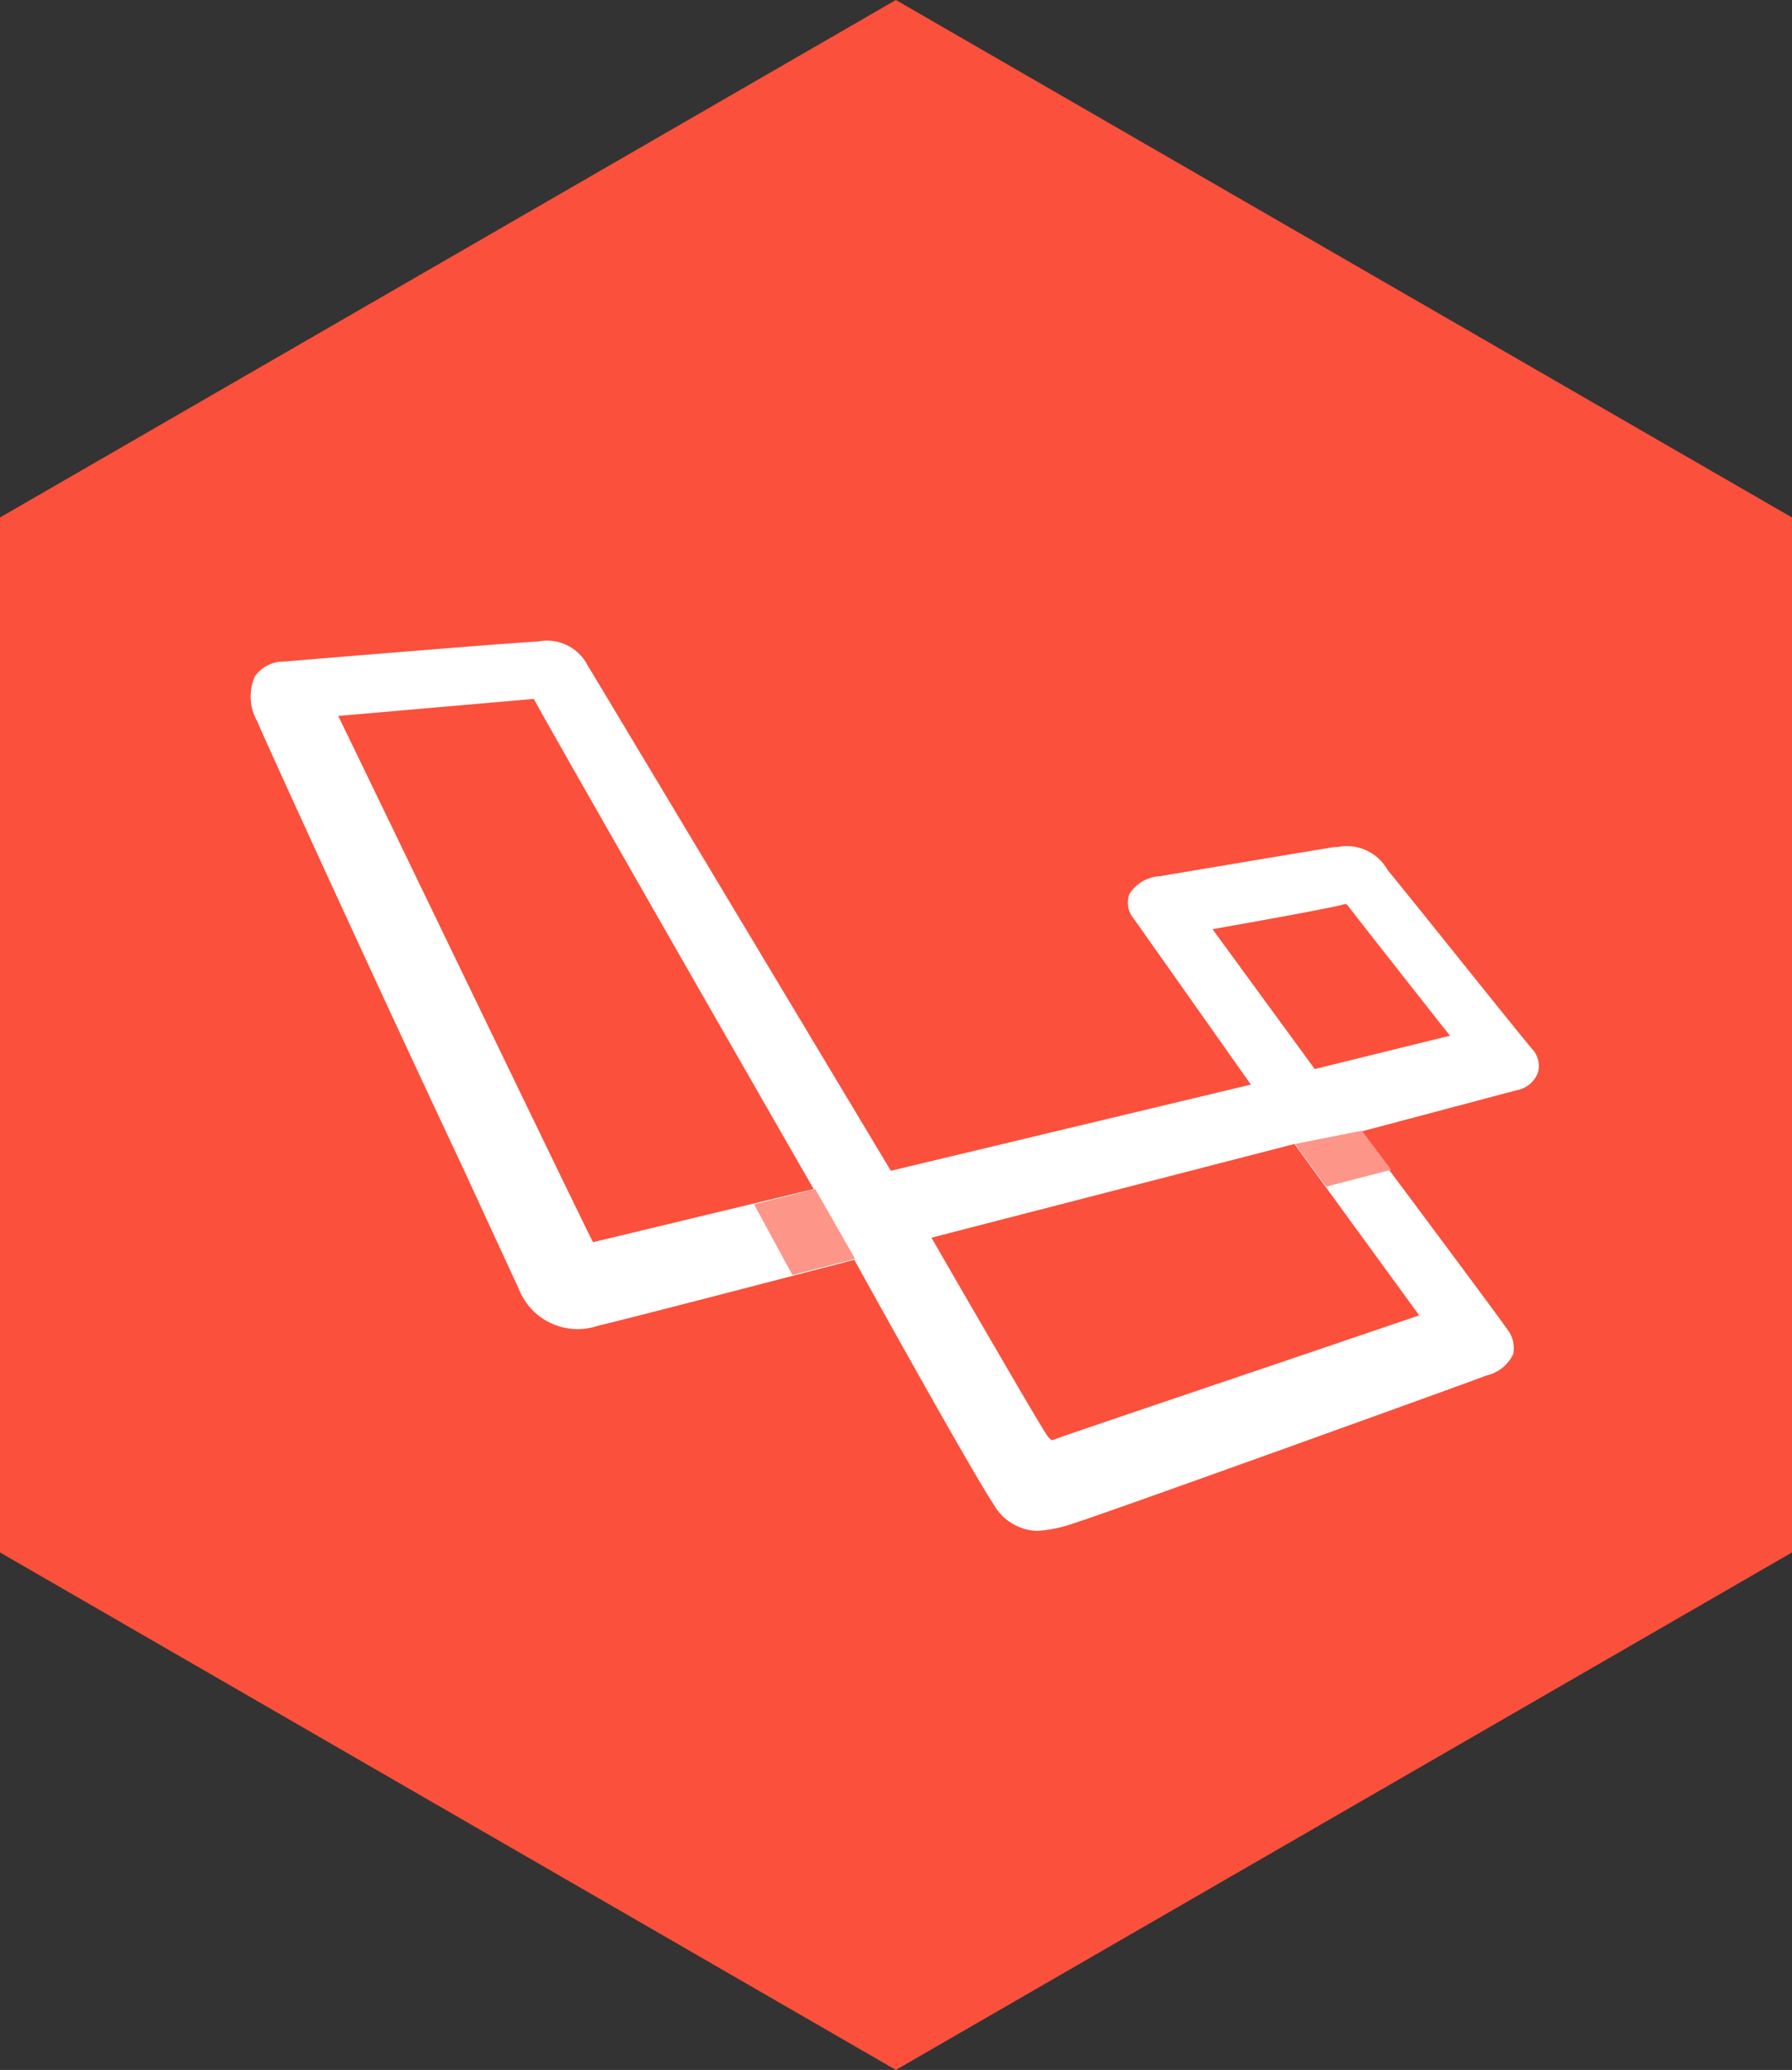 <svg id="Layer_1" data-name="Layer 1" xmlns="http://www.w3.org/2000/svg" viewBox="0 0 71.53 82.6"><rect x="0" y="0" width="71.53" height="82.6" fill="#333333" stroke="none"/><defs><style>.cls-1{fill:#fb503b;}.cls-2{fill:#fff;}.cls-3{fill:#fd9689;}</style></defs><title>sinatra</title><polygon class="cls-1" points="71.53 61.95 35.76 82.6 0 61.95 0 20.65 35.76 0 71.53 20.65 71.53 61.95"/><path class="cls-2" d="M62,42.05h0c-0.17-.19-1.63-2-2.92-3.61s-2.46-3.06-2.84-3.52a1.87,1.87,0,0,0-2-.92l-0.12,0c-0.52.08-6.47,1.08-7,1.17a1.51,1.51,0,0,0-1.19.71,1,1,0,0,0,.19,1l4.66,6.6L36.41,46.92l-12-20-0.08-.12a1.82,1.82,0,0,0-2-1c-1.13.05-9.79,0.77-10.15,0.8a1.39,1.39,0,0,0-1.16.6,2,2,0,0,0,.1,1.79c0.42,1,5,11,8.1,17.58l2.35,5.09a2.52,2.52,0,0,0,3.13,1.45c1.49-.36,6.32-1.61,10.25-2.64,2.25,4.07,5,8.94,5.55,9.74a2.07,2.07,0,0,0,1.74,1.08,5.43,5.43,0,0,0,1.49-.31c1.09-.33,15.9-5.67,16.45-5.89a1.57,1.57,0,0,0,1.07-.85,1.2,1.2,0,0,0-.24-1c-0.29-.43-3.25-4.4-5.85-7.88l6.21-1.65A1.12,1.12,0,0,0,62.24,43,1,1,0,0,0,62,42.05Zm-9.48,3.8,2.11,2.9,2.87,3.94-5.15,1.75c-6.42,2.17-9.31,3.15-9.46,3.22l-0.08,0a1,1,0,0,1-.19-0.22c-0.26-.37-3.16-5.37-4.59-7.85Zm-3.27-8.57c1.3-.23,5-0.89,5.26-1a0.16,0.16,0,0,0,.08,0,0.47,0.47,0,0,1,.11.12c0.2,0.27,1.9,2.43,3.71,4.73l0.32,0.4-5.4,1.33ZM58,52.57h0ZM33.33,47.65l-8.81,2.12h0c-1-2-9.19-19-10.17-21l3.91-.34,3.9-.34C22.52,28.81,32.29,45.85,33.33,47.65Z" transform="translate(-0.85 -0.2)"/><polygon class="cls-3" points="32.54 47.45 30.1 48.06 31.63 50.88 34.13 50.23 32.54 47.45"/><polygon class="cls-3" points="51.69 45.65 52.94 47.35 55.53 46.68 54.36 45.12 51.69 45.65"/></svg>